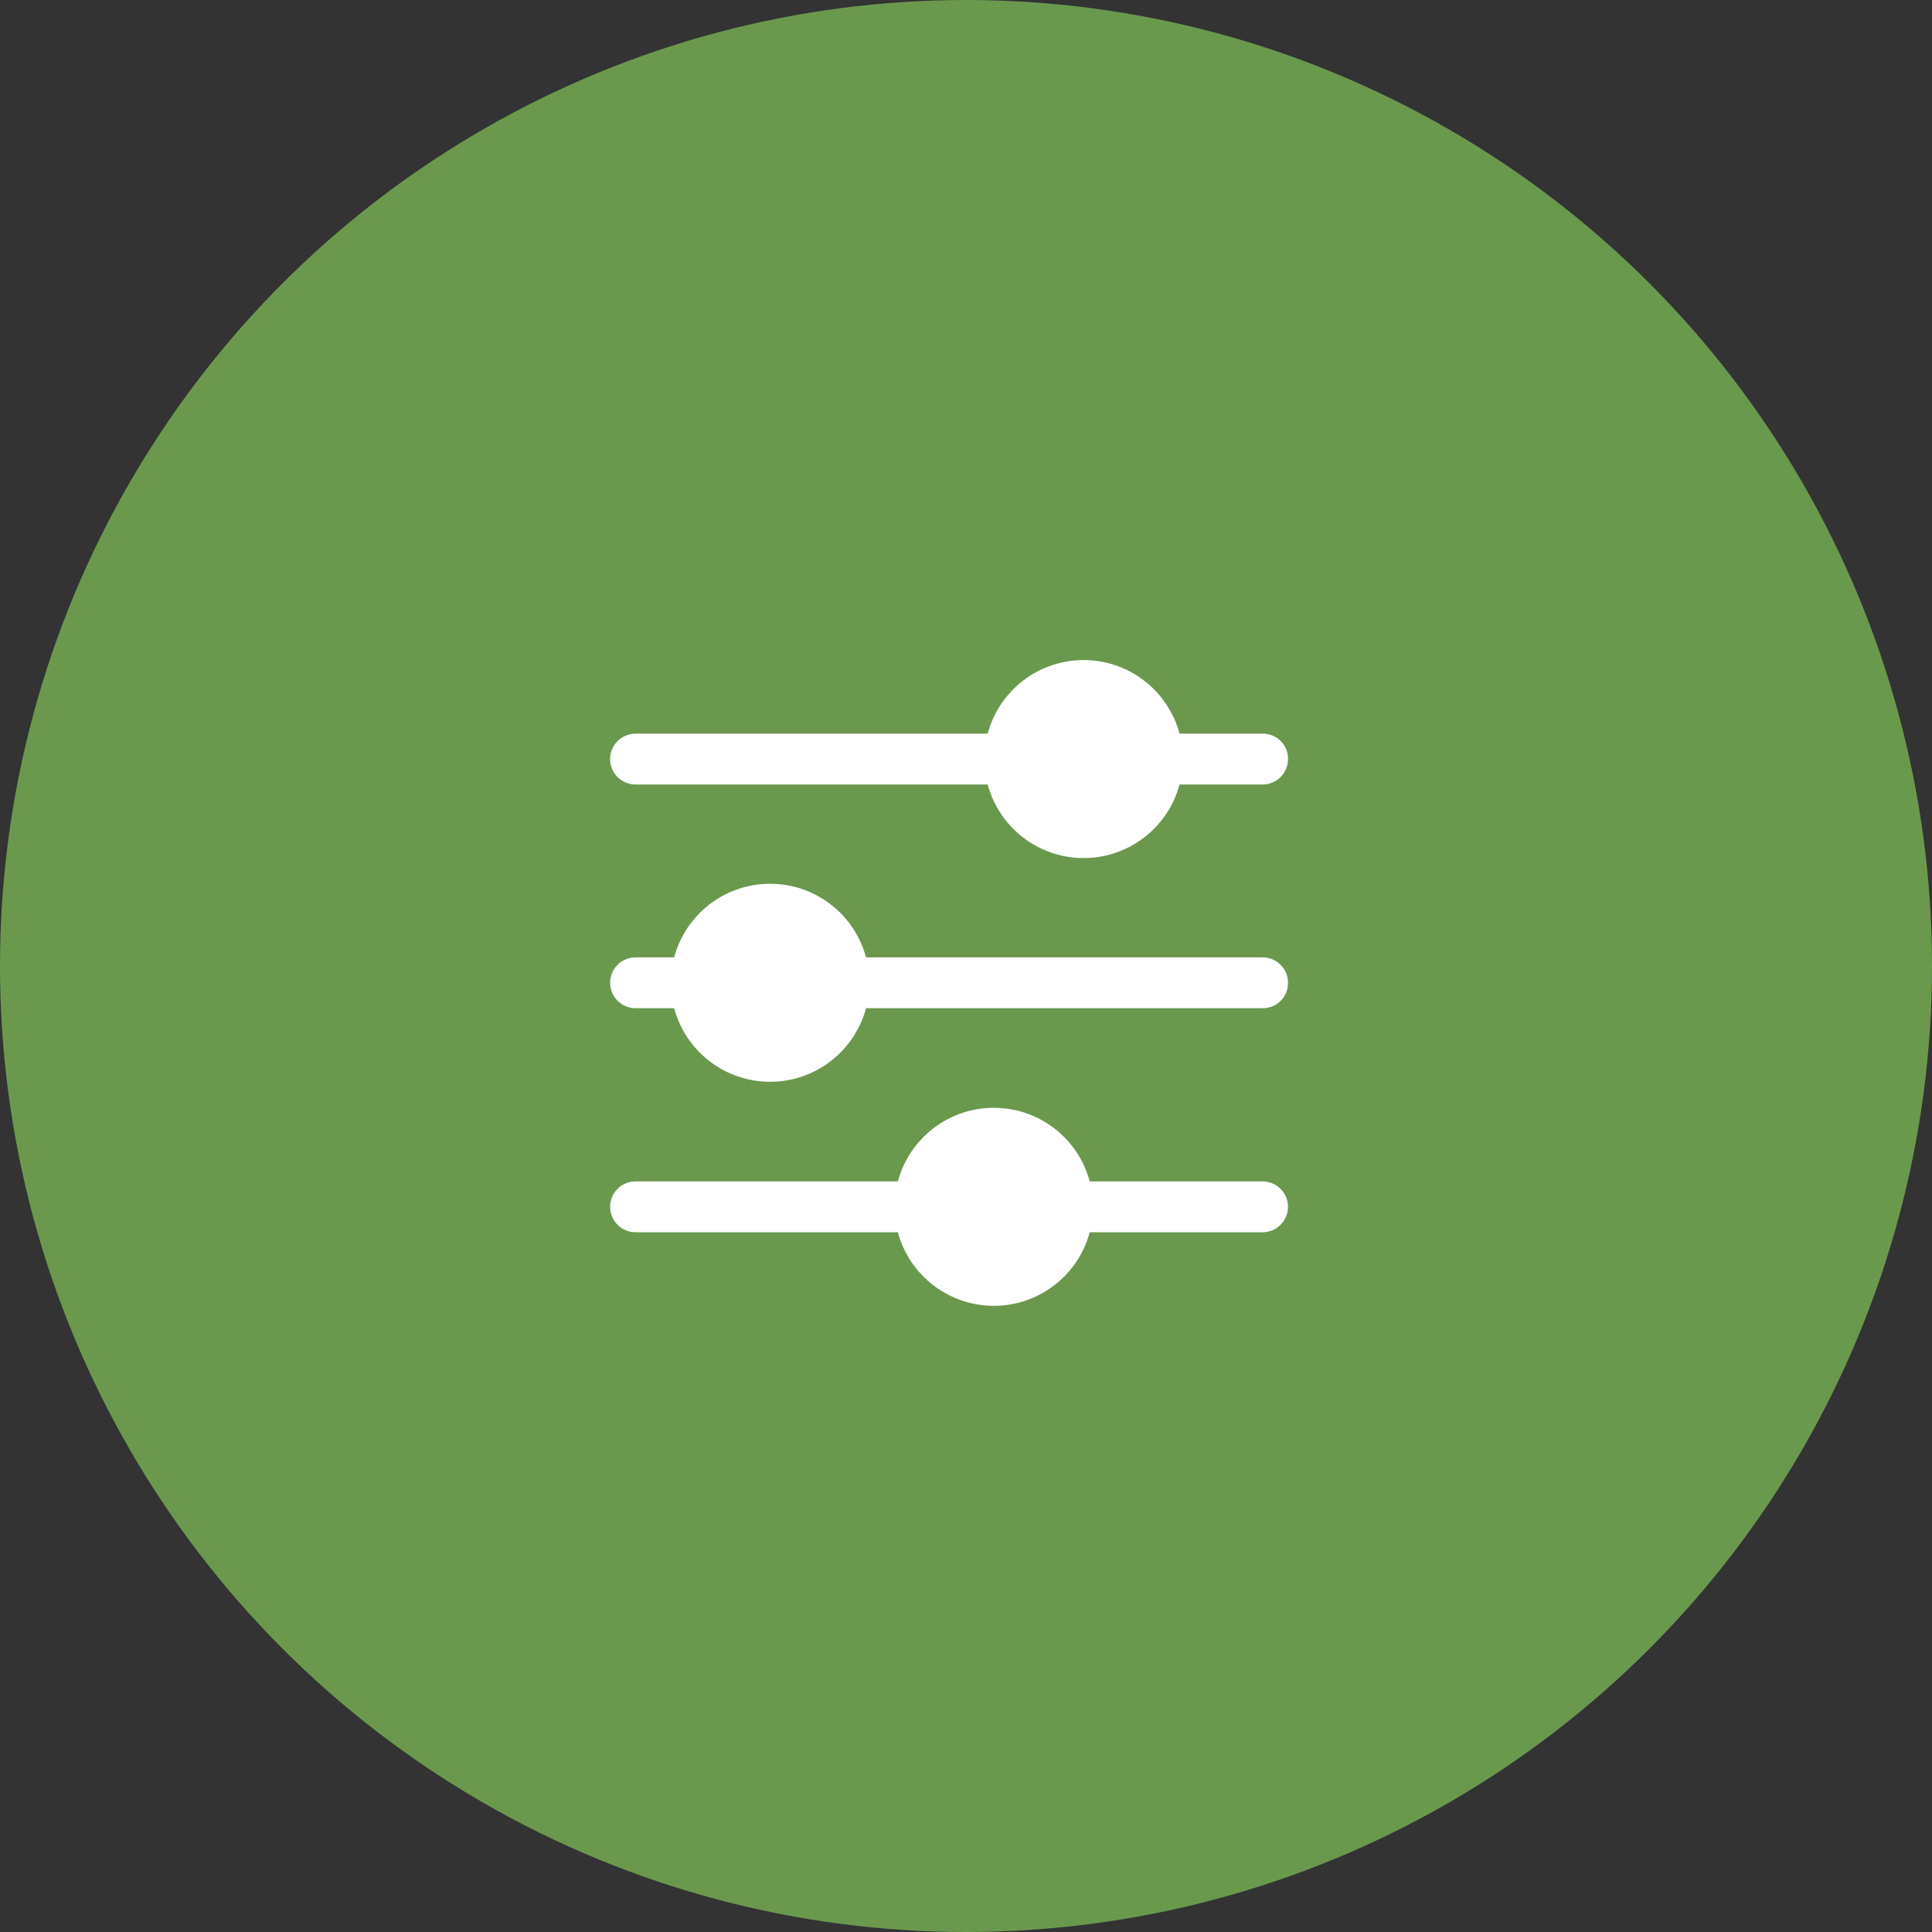 <svg width="57" height="57" viewBox="0 0 57 57" fill="none" xmlns="http://www.w3.org/2000/svg">
<rect x="0" y="0" width="57" height="57" fill="#333333" stroke="none"/>
<circle cx="28.5" cy="28.5" r="28.5" fill="#6a994e"/>
<path d="M38 35.605C38 35.804 37.921 35.994 37.78 36.135C37.64 36.276 37.449 36.355 37.25 36.355H32.15C31.983 36.978 31.615 37.528 31.103 37.92C30.592 38.313 29.965 38.526 29.32 38.526C28.675 38.526 28.048 38.313 27.537 37.92C27.025 37.528 26.657 36.978 26.49 36.355H18.75C18.551 36.355 18.36 36.276 18.22 36.135C18.079 35.994 18 35.804 18 35.605C18 35.406 18.079 35.215 18.22 35.074C18.36 34.934 18.551 34.855 18.75 34.855H26.49C26.657 34.232 27.025 33.681 27.537 33.289C28.048 32.896 28.675 32.684 29.32 32.684C29.965 32.684 30.592 32.896 31.103 33.289C31.615 33.681 31.983 34.232 32.15 34.855H37.25C37.449 34.855 37.64 34.934 37.78 35.074C37.921 35.215 38 35.406 38 35.605ZM38 22.395C38 22.594 37.921 22.784 37.78 22.925C37.64 23.066 37.449 23.145 37.25 23.145H34.8C34.633 23.768 34.265 24.318 33.753 24.71C33.242 25.103 32.615 25.316 31.97 25.316C31.325 25.316 30.698 25.103 30.187 24.71C29.675 24.318 29.307 23.768 29.14 23.145H18.75C18.651 23.145 18.554 23.125 18.463 23.088C18.372 23.05 18.289 22.995 18.22 22.925C18.15 22.855 18.095 22.773 18.057 22.682C18.019 22.591 18 22.493 18 22.395C18 22.296 18.019 22.199 18.057 22.108C18.095 22.017 18.15 21.934 18.22 21.864C18.289 21.795 18.372 21.739 18.463 21.702C18.554 21.664 18.651 21.645 18.75 21.645H29.14C29.307 21.022 29.675 20.471 30.187 20.079C30.698 19.686 31.325 19.474 31.97 19.474C32.615 19.474 33.242 19.686 33.753 20.079C34.265 20.471 34.633 21.022 34.8 21.645H37.25C37.349 21.643 37.447 21.662 37.539 21.699C37.63 21.736 37.713 21.791 37.783 21.861C37.853 21.931 37.908 22.015 37.946 22.106C37.983 22.198 38.001 22.296 38 22.395ZM38 28.995C38.001 29.093 37.983 29.192 37.946 29.283C37.908 29.375 37.853 29.458 37.783 29.528C37.713 29.598 37.63 29.653 37.539 29.69C37.447 29.728 37.349 29.746 37.25 29.745H25.55C25.383 30.368 25.015 30.918 24.503 31.311C23.992 31.703 23.365 31.916 22.72 31.916C22.075 31.916 21.448 31.703 20.937 31.311C20.425 30.918 20.057 30.368 19.89 29.745H18.75C18.551 29.745 18.36 29.666 18.22 29.525C18.079 29.384 18 29.194 18 28.995C18 28.796 18.079 28.605 18.22 28.464C18.36 28.324 18.551 28.245 18.75 28.245H19.89C20.057 27.622 20.425 27.071 20.937 26.679C21.448 26.286 22.075 26.074 22.72 26.074C23.365 26.074 23.992 26.286 24.503 26.679C25.015 27.071 25.383 27.622 25.55 28.245H37.25C37.449 28.245 37.64 28.324 37.78 28.464C37.921 28.605 38 28.796 38 28.995Z" fill="white"/>
</svg>

